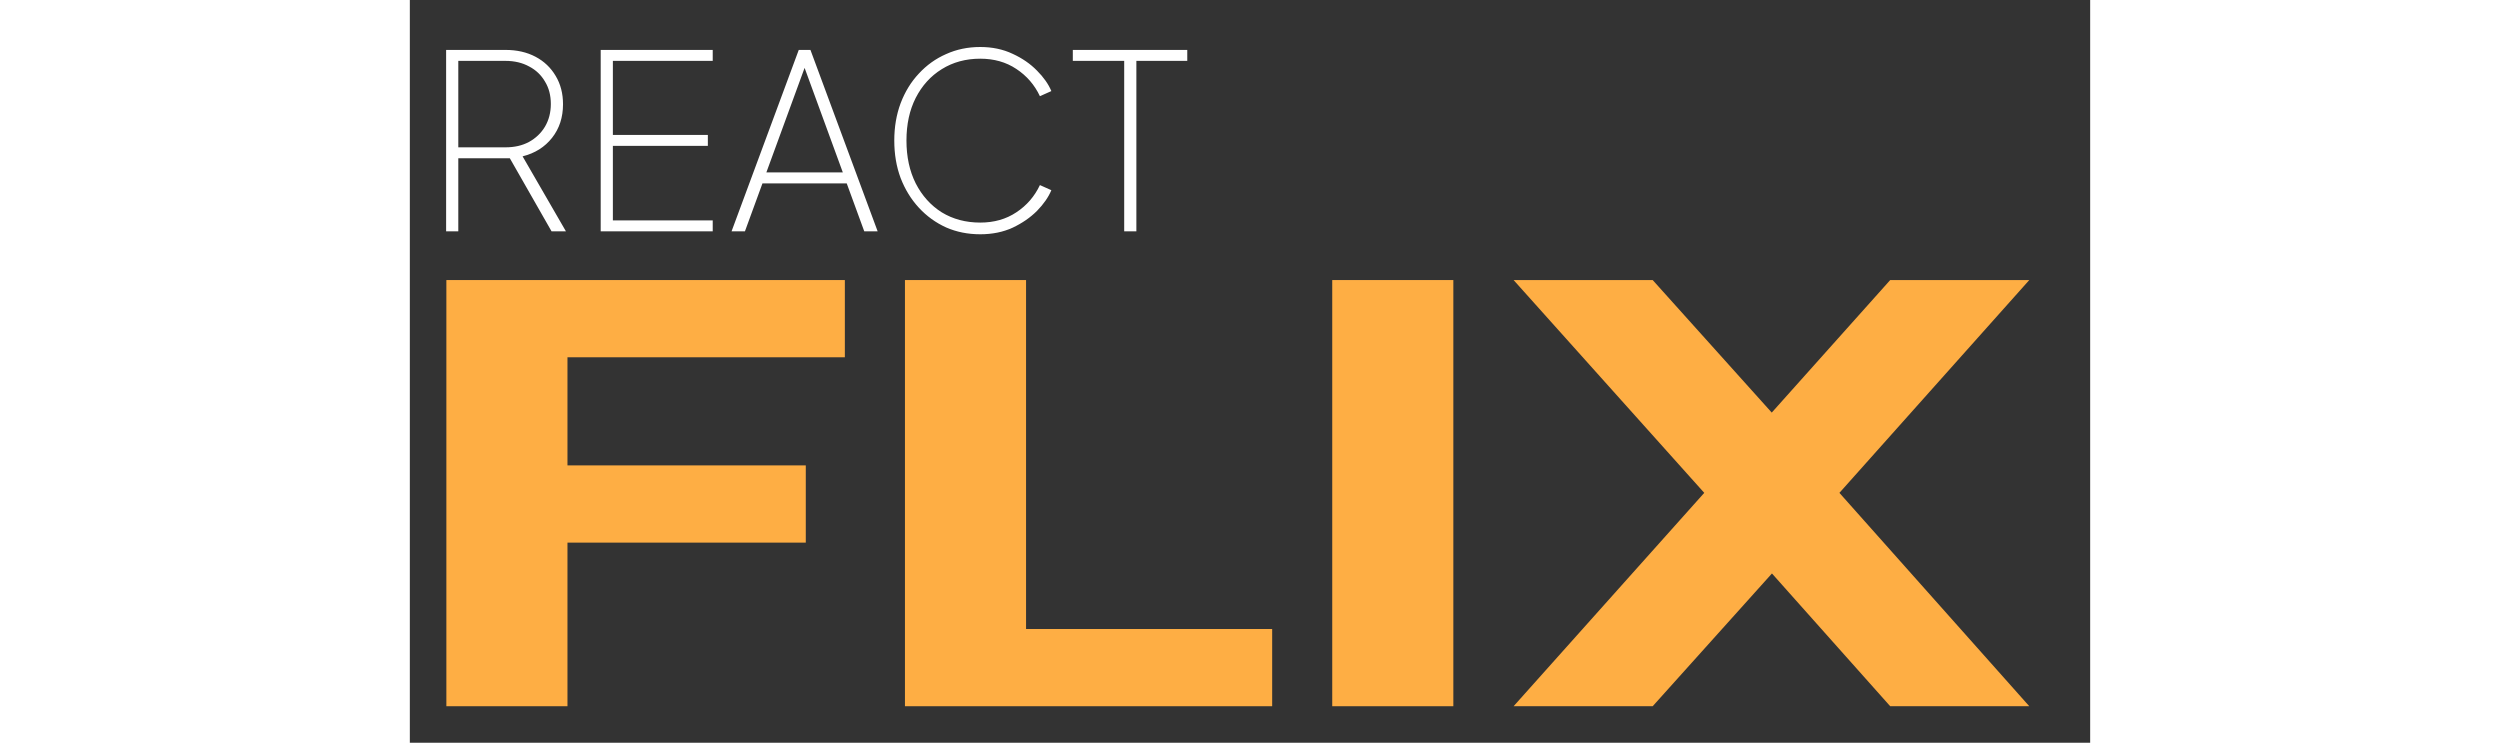 <svg width="138" height="41" viewBox="0 0 138 61" fill="none" xmlns="http://www.w3.org/2000/svg">
<rect x="0" y="0" width="138" height="61" fill="#333333" stroke="none"/>
<path d="M3 58V23H35.726V29.342H12.946V38.221H32.518V44.564H12.946V58H3Z" fill="#FEAE44"/>
<path d="M40.662 58V23H50.608V51.658H70.821V58H40.662Z" fill="#FEAE44"/>
<path d="M75.754 58V23H85.7V58H75.754Z" fill="#FEAE44"/>
<path d="M90.648 58L106.306 40.477L90.648 23H102.071L114.648 37H109.065L121.578 23H133L117.407 40.477L133 58H121.578L109.065 43.953L114.648 44L102.071 58H90.648Z" fill="#FEAE44"/>
<path d="M2.98 19V4.1H7.86C8.793 4.1 9.613 4.287 10.32 4.66C11.027 5.033 11.58 5.56 11.98 6.24C12.38 6.907 12.58 7.68 12.58 8.56C12.58 9.64 12.28 10.56 11.68 11.32C11.08 12.08 10.273 12.587 9.26 12.84L12.82 19H11.64L7.86 12.38L8.94 13H3.98V19H2.98ZM3.98 12.1H7.86C8.593 12.1 9.233 11.953 9.78 11.66C10.34 11.353 10.78 10.933 11.1 10.4C11.42 9.853 11.58 9.233 11.58 8.54C11.58 7.833 11.42 7.22 11.1 6.7C10.793 6.167 10.36 5.753 9.8 5.46C9.24 5.153 8.593 5 7.86 5H3.98V12.1ZM15.675 19V4.1H24.875V5H16.675V11.08H24.475V11.98H16.675V18.1H24.875V19H15.675ZM26.421 19L31.941 4.1H32.901L38.42 19H37.321L35.88 15.06H28.96L27.52 19H26.421ZM29.28 14.16H35.56L32.181 4.92H32.66L29.28 14.16ZM46.846 19.24C45.833 19.24 44.899 19.053 44.046 18.68C43.193 18.293 42.446 17.753 41.806 17.06C41.166 16.367 40.666 15.553 40.306 14.62C39.959 13.687 39.786 12.66 39.786 11.54C39.786 10.433 39.959 9.413 40.306 8.48C40.666 7.533 41.166 6.72 41.806 6.04C42.446 5.347 43.193 4.813 44.046 4.44C44.899 4.053 45.833 3.86 46.846 3.86C47.833 3.86 48.719 4.047 49.506 4.42C50.293 4.78 50.959 5.24 51.506 5.8C52.053 6.347 52.446 6.907 52.686 7.48L51.746 7.9C51.306 6.967 50.659 6.22 49.806 5.66C48.966 5.1 47.979 4.82 46.846 4.82C45.659 4.82 44.606 5.107 43.686 5.68C42.779 6.24 42.066 7.027 41.546 8.04C41.039 9.04 40.786 10.207 40.786 11.54C40.786 12.873 41.039 14.047 41.546 15.06C42.066 16.073 42.779 16.867 43.686 17.44C44.606 18 45.659 18.28 46.846 18.28C47.979 18.28 48.966 18 49.806 17.44C50.659 16.88 51.306 16.133 51.746 15.2L52.686 15.62C52.446 16.193 52.053 16.76 51.506 17.32C50.959 17.867 50.293 18.327 49.506 18.7C48.719 19.06 47.833 19.24 46.846 19.24ZM58.668 19V5H54.448V4.1H63.848V5H59.668V19H58.668Z" fill="white"/>
</svg>